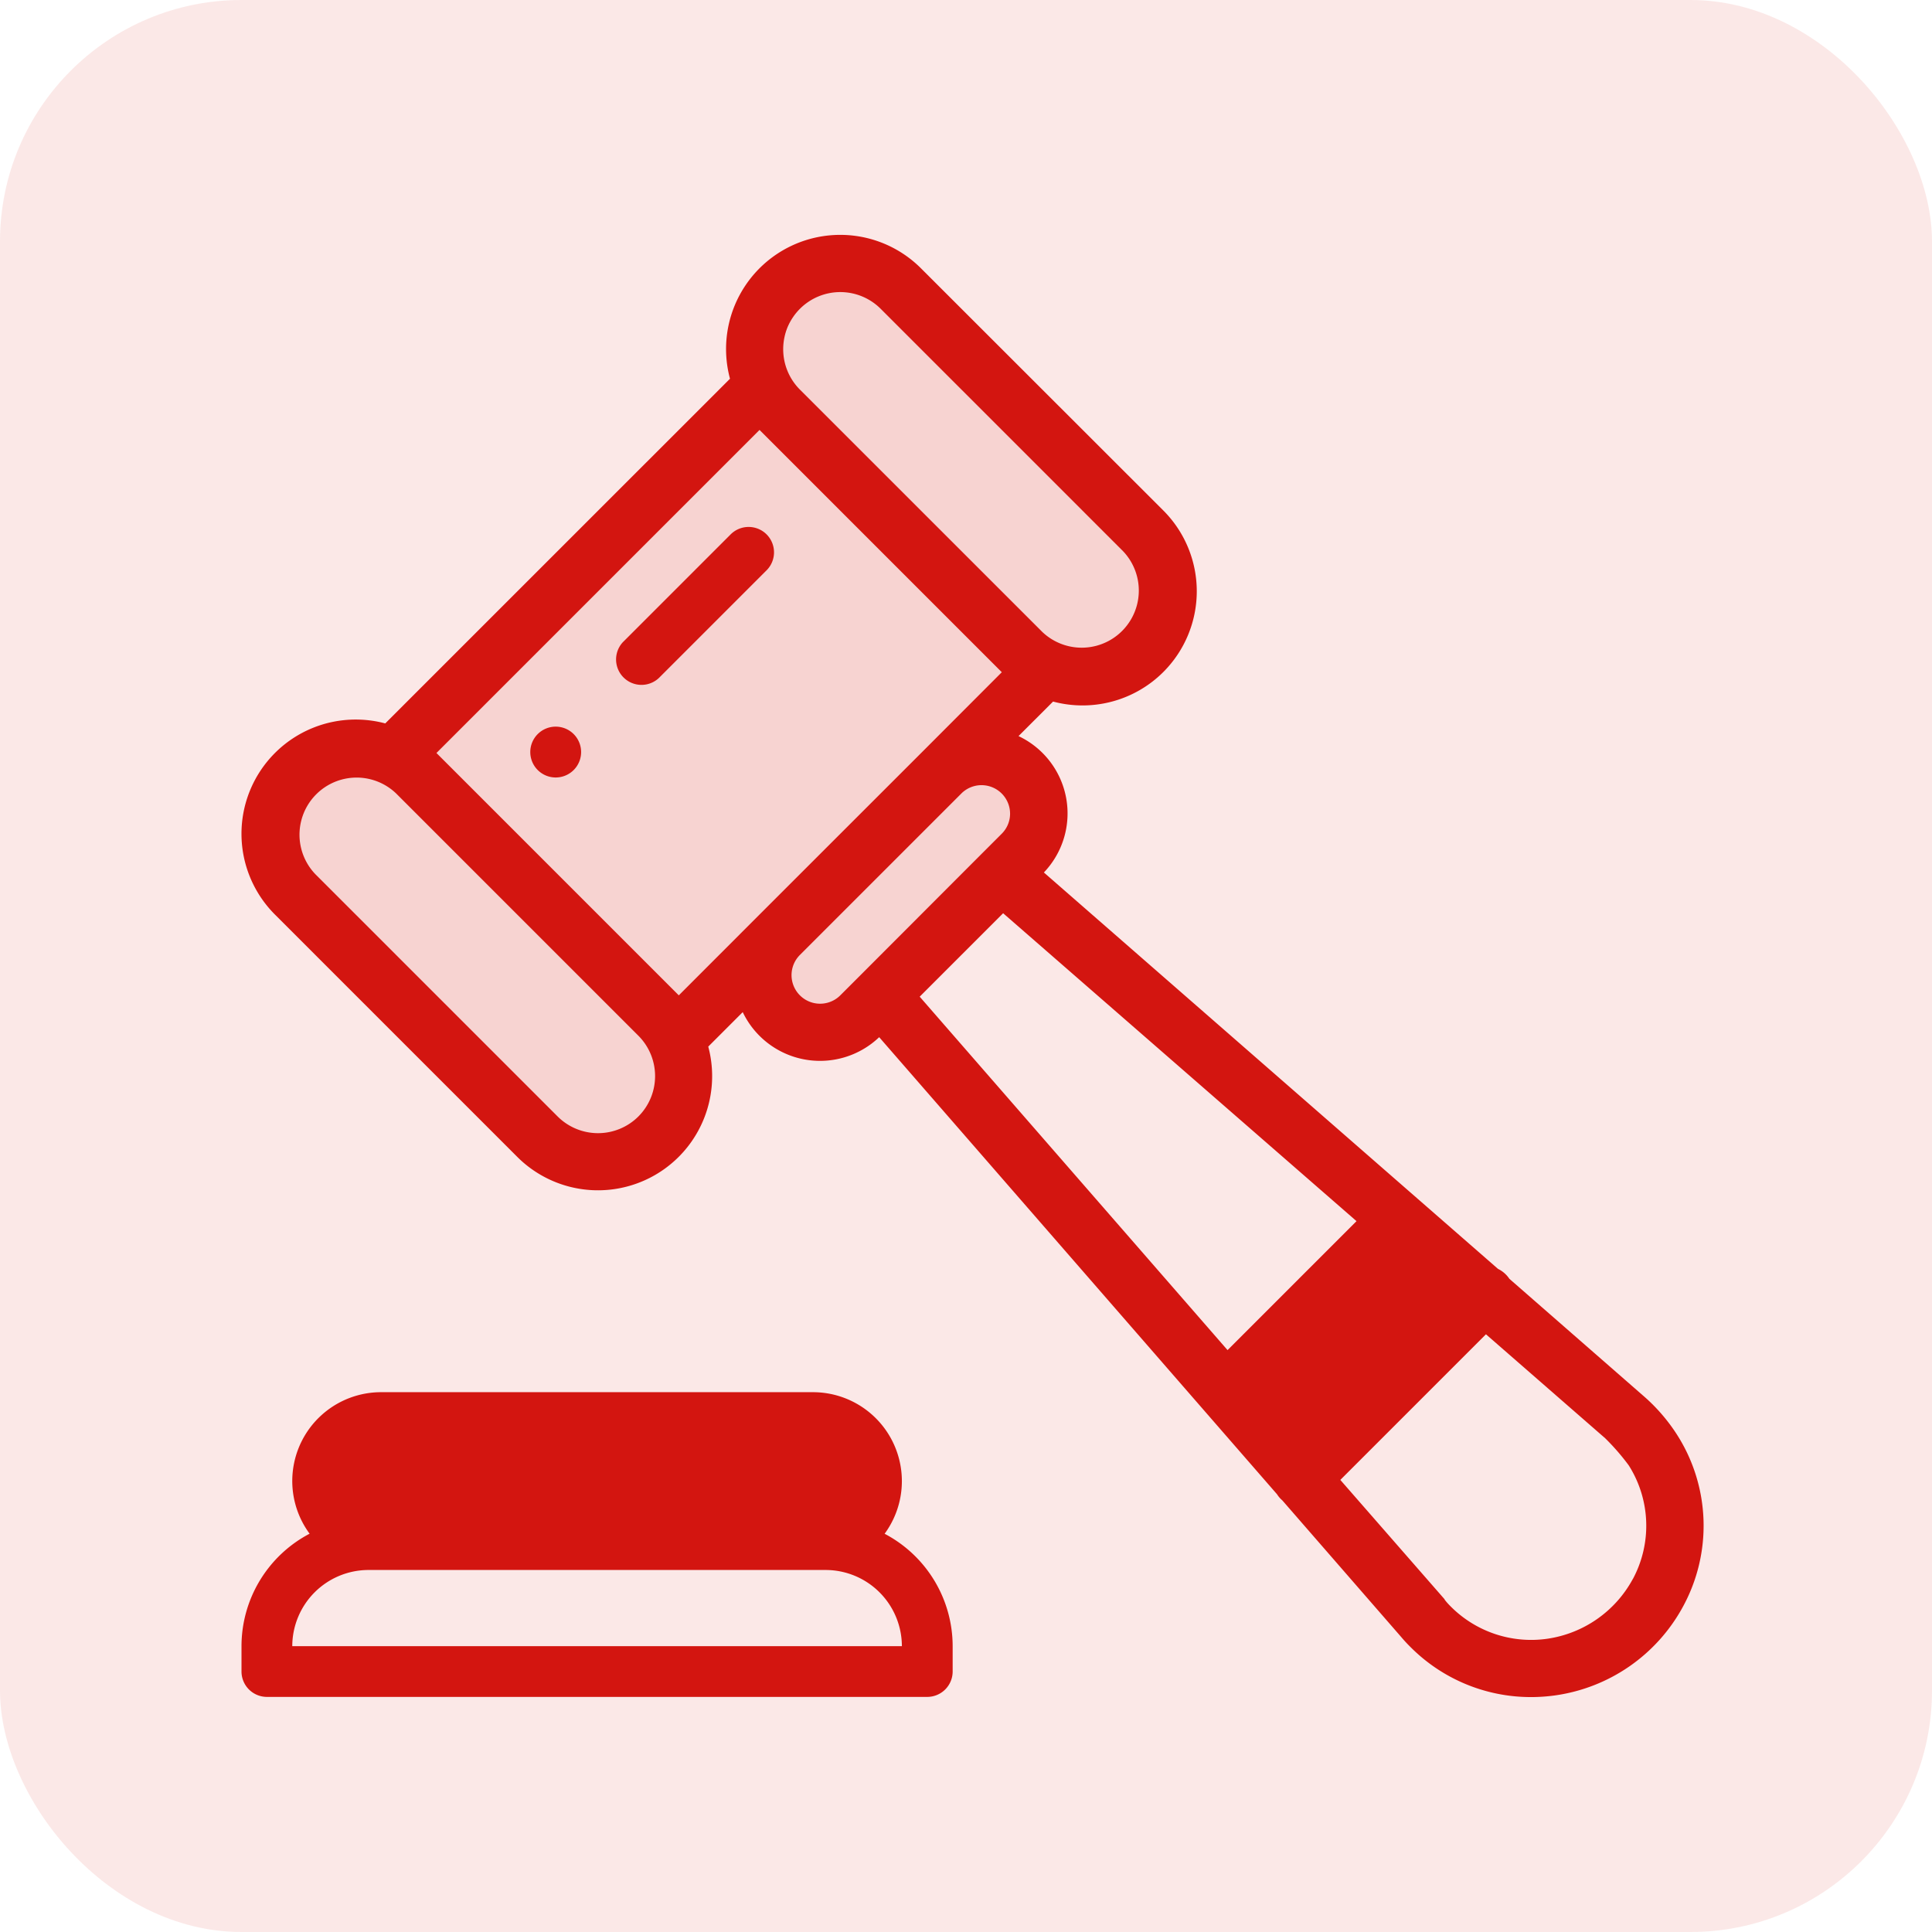 <svg xmlns="http://www.w3.org/2000/svg" width="32" height="32" viewBox="0 0 32 32">
  <g id="Design_Compliance" data-name="Design Compliance" transform="translate(4 3.892)">
    <rect id="Rectangle_150534" data-name="Rectangle 150534" width="32" height="32" rx="4" transform="translate(-4 -3.892)" fill="#d31510" opacity="0.1"/>
    <g id="designCompliance" transform="translate(0 0)">
      <path id="Path_43051" data-name="Path 43051" d="M.555,10.091l.58-1.16,1.276-.29L8.619,2.607,9.431.577h.87l5.221,4.931-.348,1.218-.7.522h-1.45l-.638.812a8.817,8.817,0,0,0,.638,1.16c.232.29,0,.87,0,.87L10.3,12.934H9.141l-.522-.812-1.392.812v1.856l-1.276.522H5.022Z" transform="translate(0.001)" fill="#d31510" opacity="0.1"/>
      <rect id="Rectangle_18515" data-name="Rectangle 18515" width="9.73" height="1.946" rx="0.973" transform="translate(1.044 19.675)" fill="#d31510"/>
      <g id="Group_41178" data-name="Group 41178" transform="translate(4.784 8.144)">
        <g id="Group_41177" data-name="Group 41177">
          <path id="Path_37556" data-name="Path 37556" d="M5.439,8.158a.421.421,0,1,0,0,.595A.421.421,0,0,0,5.439,8.158Z" transform="translate(-4.721 -8.035)" fill="#d31510"/>
        </g>
      </g>
      <g id="Group_41180" data-name="Group 41180" transform="translate(0 19.167)">
        <g id="Group_41179" data-name="Group 41179">
          <path id="Path_37557" data-name="Path 37557" d="M10.652,20.719a1.473,1.473,0,0,0-1.187-2.345H2.314a1.471,1.471,0,0,0-1.186,2.344A2.105,2.105,0,0,0,0,22.581V23a.421.421,0,0,0,.421.421H11.358A.421.421,0,0,0,11.779,23v-.421A2.105,2.105,0,0,0,10.652,20.719ZM1.867,19.4c.119-.119.278-.185,7.6-.185a.631.631,0,1,1,0,1.262H2.314A.631.631,0,0,1,1.867,19.4ZM.841,22.581A1.264,1.264,0,0,1,2.1,21.319H9.676a1.264,1.264,0,0,1,1.262,1.262Z" transform="translate(0 -18.374)" fill="#d31510"/>
        </g>
      </g>
      <g id="Group_41182" data-name="Group 41182" transform="translate(0.001)">
        <g id="Group_41181" data-name="Group 41181">
          <path id="Path_37558" data-name="Path 37558" d="M23.776,19.87a2.978,2.978,0,0,0-.57-.654L21,17.289a.477.477,0,0,0-.06-.073.472.472,0,0,0-.128-.091l-1.336-1.166-6.186-5.4A1.416,1.416,0,0,0,12.87,8.3l.572-.572a1.893,1.893,0,0,0,1.826-.489,1.892,1.892,0,0,0,0-2.676L11.256.554A1.891,1.891,0,0,0,8.091,2.381L2.381,8.09a1.9,1.9,0,0,0-.49-.064A1.892,1.892,0,0,0,.554,11.256l4.013,4.013a1.891,1.891,0,0,0,3.164-1.826l.571-.571a1.419,1.419,0,0,0,2.26.415l6.589,7.57a.475.475,0,0,0,.064.08l.026.024,1.963,2.256c.049.058.1.114.155.168a2.813,2.813,0,0,0,2,.832,2.9,2.9,0,0,0,.4-.028,2.862,2.862,0,0,0,2.112-1.462A2.8,2.8,0,0,0,23.776,19.87ZM9.249,1.223a.946.946,0,0,1,1.338,0L14.6,5.236a.946.946,0,0,1-1.337,1.338L9.249,2.561h0A.947.947,0,0,1,9.249,1.223ZM6.574,14.6a.947.947,0,0,1-1.338,0L1.223,10.587A.946.946,0,0,1,2.56,9.249l4.014,4.014A.947.947,0,0,1,6.574,14.6Zm1.991-3.329L7.243,12.594,3.229,8.58,8.58,3.229l4.013,4.013L11.269,8.568l-.013.013L8.582,11.254Zm1.689.987,0,0-.333.333a.473.473,0,0,1-.675-.663L11.93,9.244a.473.473,0,0,1,.8.34.469.469,0,0,1-.139.334l-.331.331-.007.007Zm.979.358,1.382-1.382,5.853,5.1-2.136,2.136Zm11.81,9.648a1.924,1.924,0,0,1-1.416.987,1.879,1.879,0,0,1-1.6-.536c-.036-.036-.071-.074-.1-.113l0-.005L18.2,20.62l2.412-2.412,1.975,1.722,0,0a3.792,3.792,0,0,1,.39.449A1.867,1.867,0,0,1,23.044,22.264Z" transform="translate(-0.001 0)" fill="#d31510"/>
        </g>
      </g>
      <g id="Group_41184" data-name="Group 41184" transform="translate(6.194 4.836)">
        <g id="Group_41183" data-name="Group 41183">
          <path id="Path_37559" data-name="Path 37559" d="M8.549,4.844a.421.421,0,0,0-.595,0L6.169,6.629a.421.421,0,0,0,.595.595L8.549,5.439A.421.421,0,0,0,8.549,4.844Z" transform="translate(-6.046 -4.721)" fill="#d31510"/>
        </g>
      </g>
    </g>
  </g>
</svg>
